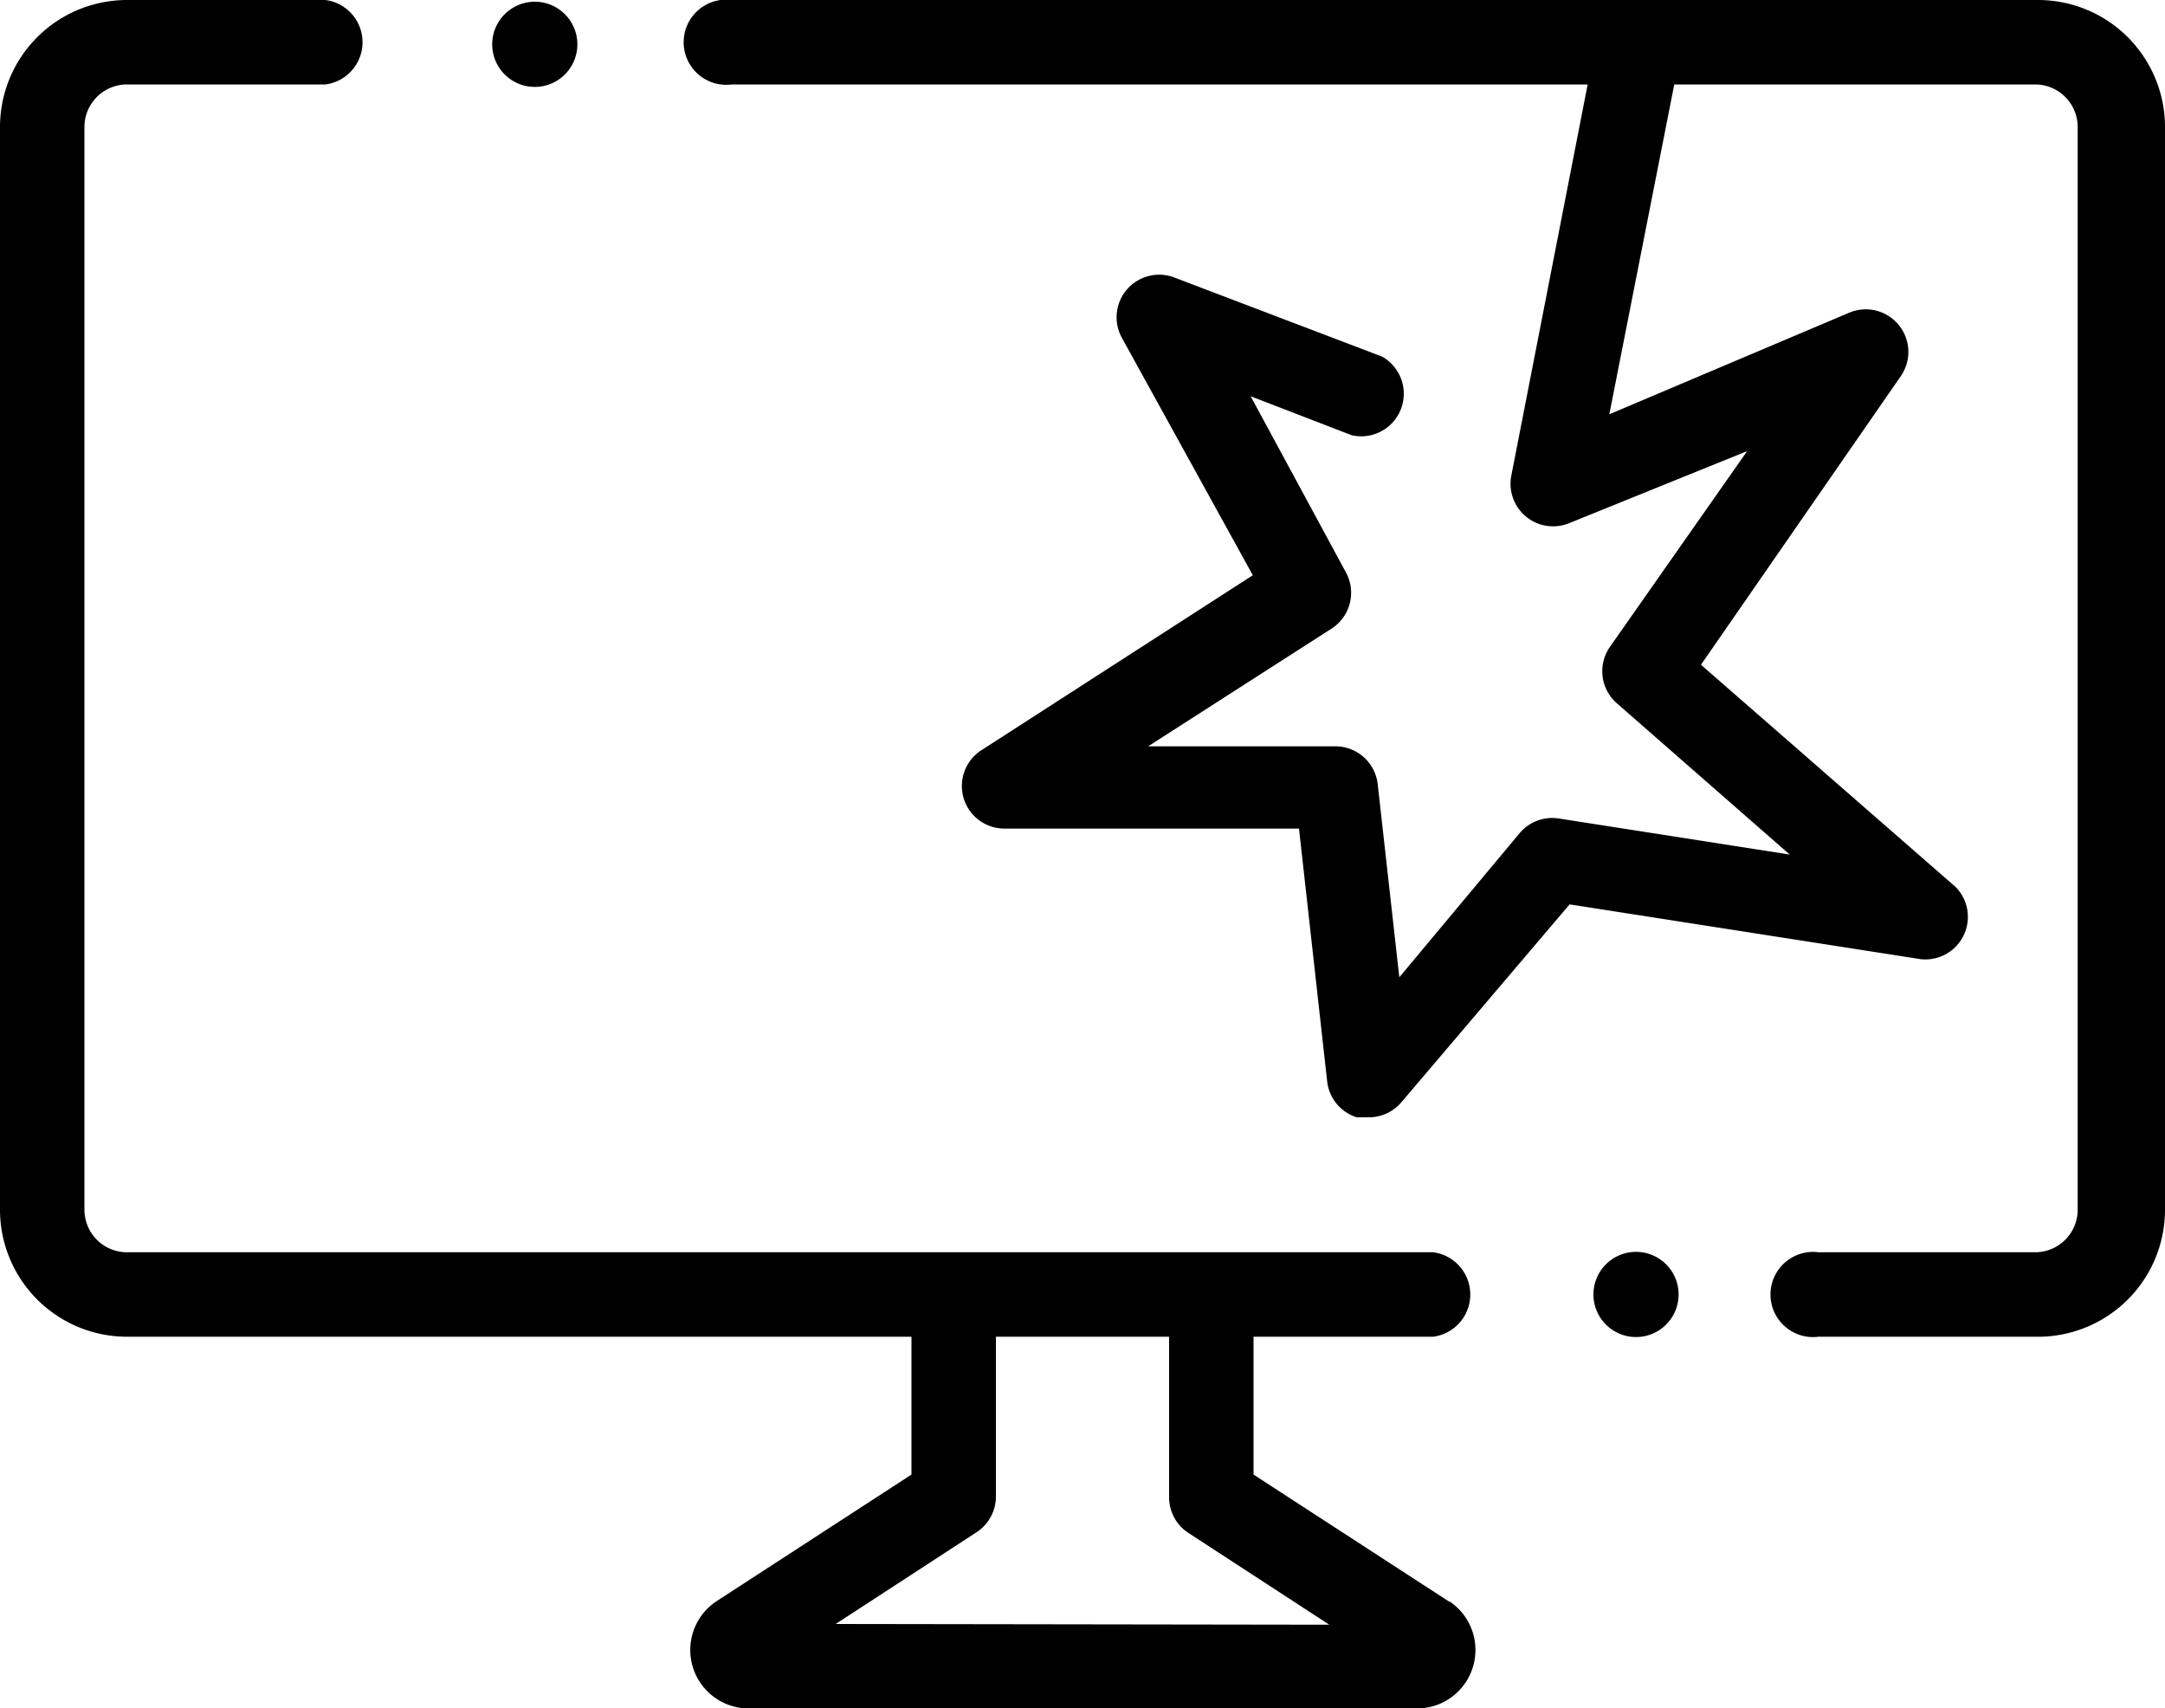 <svg data-name="Layer 1" xmlns="http://www.w3.org/2000/svg" viewBox="0 0 30 23.67"><title>television</title><g class="cls-2"><path class="cls-3" d="M23.09 17.52a.59.59 0 1 0 .17.41.59.59 0 0 0-.17-.41z"/><path class="cls-3" d="M28.24 0h-18.1a.59.59 0 1 0 0 1.17H22L20.94 6.6a.59.59 0 0 0 .8.65l2.47-1-1.9 2.71a.59.59 0 0 0 .09.78l2.4 2.1-3.2-.5a.59.59 0 0 0-.54.2l-1.67 2-.3-2.68a.59.59 0 0 0-.58-.52h-2.6l2.54-1.63a.59.59 0 0 0 .2-.78l-1.32-2.44 1.4.54a.59.59 0 0 0 .42-1.09l-2.89-1.1a.59.59 0 0 0-.72.83l1.82 3.3-3.77 2.43a.59.59 0 0 0 .32 1.08H18l.39 3.5a.59.59 0 0 0 .41.5h.17a.59.59 0 0 0 .45-.21l2.33-2.74 4.87.76a.59.59 0 0 0 .48-1l-3.53-3.08 2.77-4a.59.59 0 0 0-.71-.88L22.3 5.74l.9-4.57h5a.59.59 0 0 1 .59.59v15a.59.59 0 0 1-.59.59h-3a.59.59 0 1 0 0 1.17h3a1.76 1.76 0 0 0 1.8-1.76v-15A1.76 1.76 0 0 0 28.24 0zM7.81.18A.59.59 0 1 0 8 .59a.59.59 0 0 0-.19-.41z"/><path class="cls-3" d="M20.08 22.19l-2.71-1.76v-1.91h2.49a.59.59 0 0 0 0-1.17H1.76a.59.59 0 0 1-.59-.59v-15a.59.59 0 0 1 .59-.59h2.75a.59.59 0 0 0 0-1.17H1.76A1.76 1.76 0 0 0 0 1.76v15a1.76 1.76 0 0 0 1.76 1.76h10.87v1.91l-2.71 1.76a.81.81 0 0 0 .44 1.48h9.29a.81.81 0 0 0 .44-1.48zm-8.5.31l1.95-1.27a.59.59 0 0 0 .27-.49v-2.22h2.4v2.23a.59.59 0 0 0 .27.49l1.95 1.27z"/></g></svg>